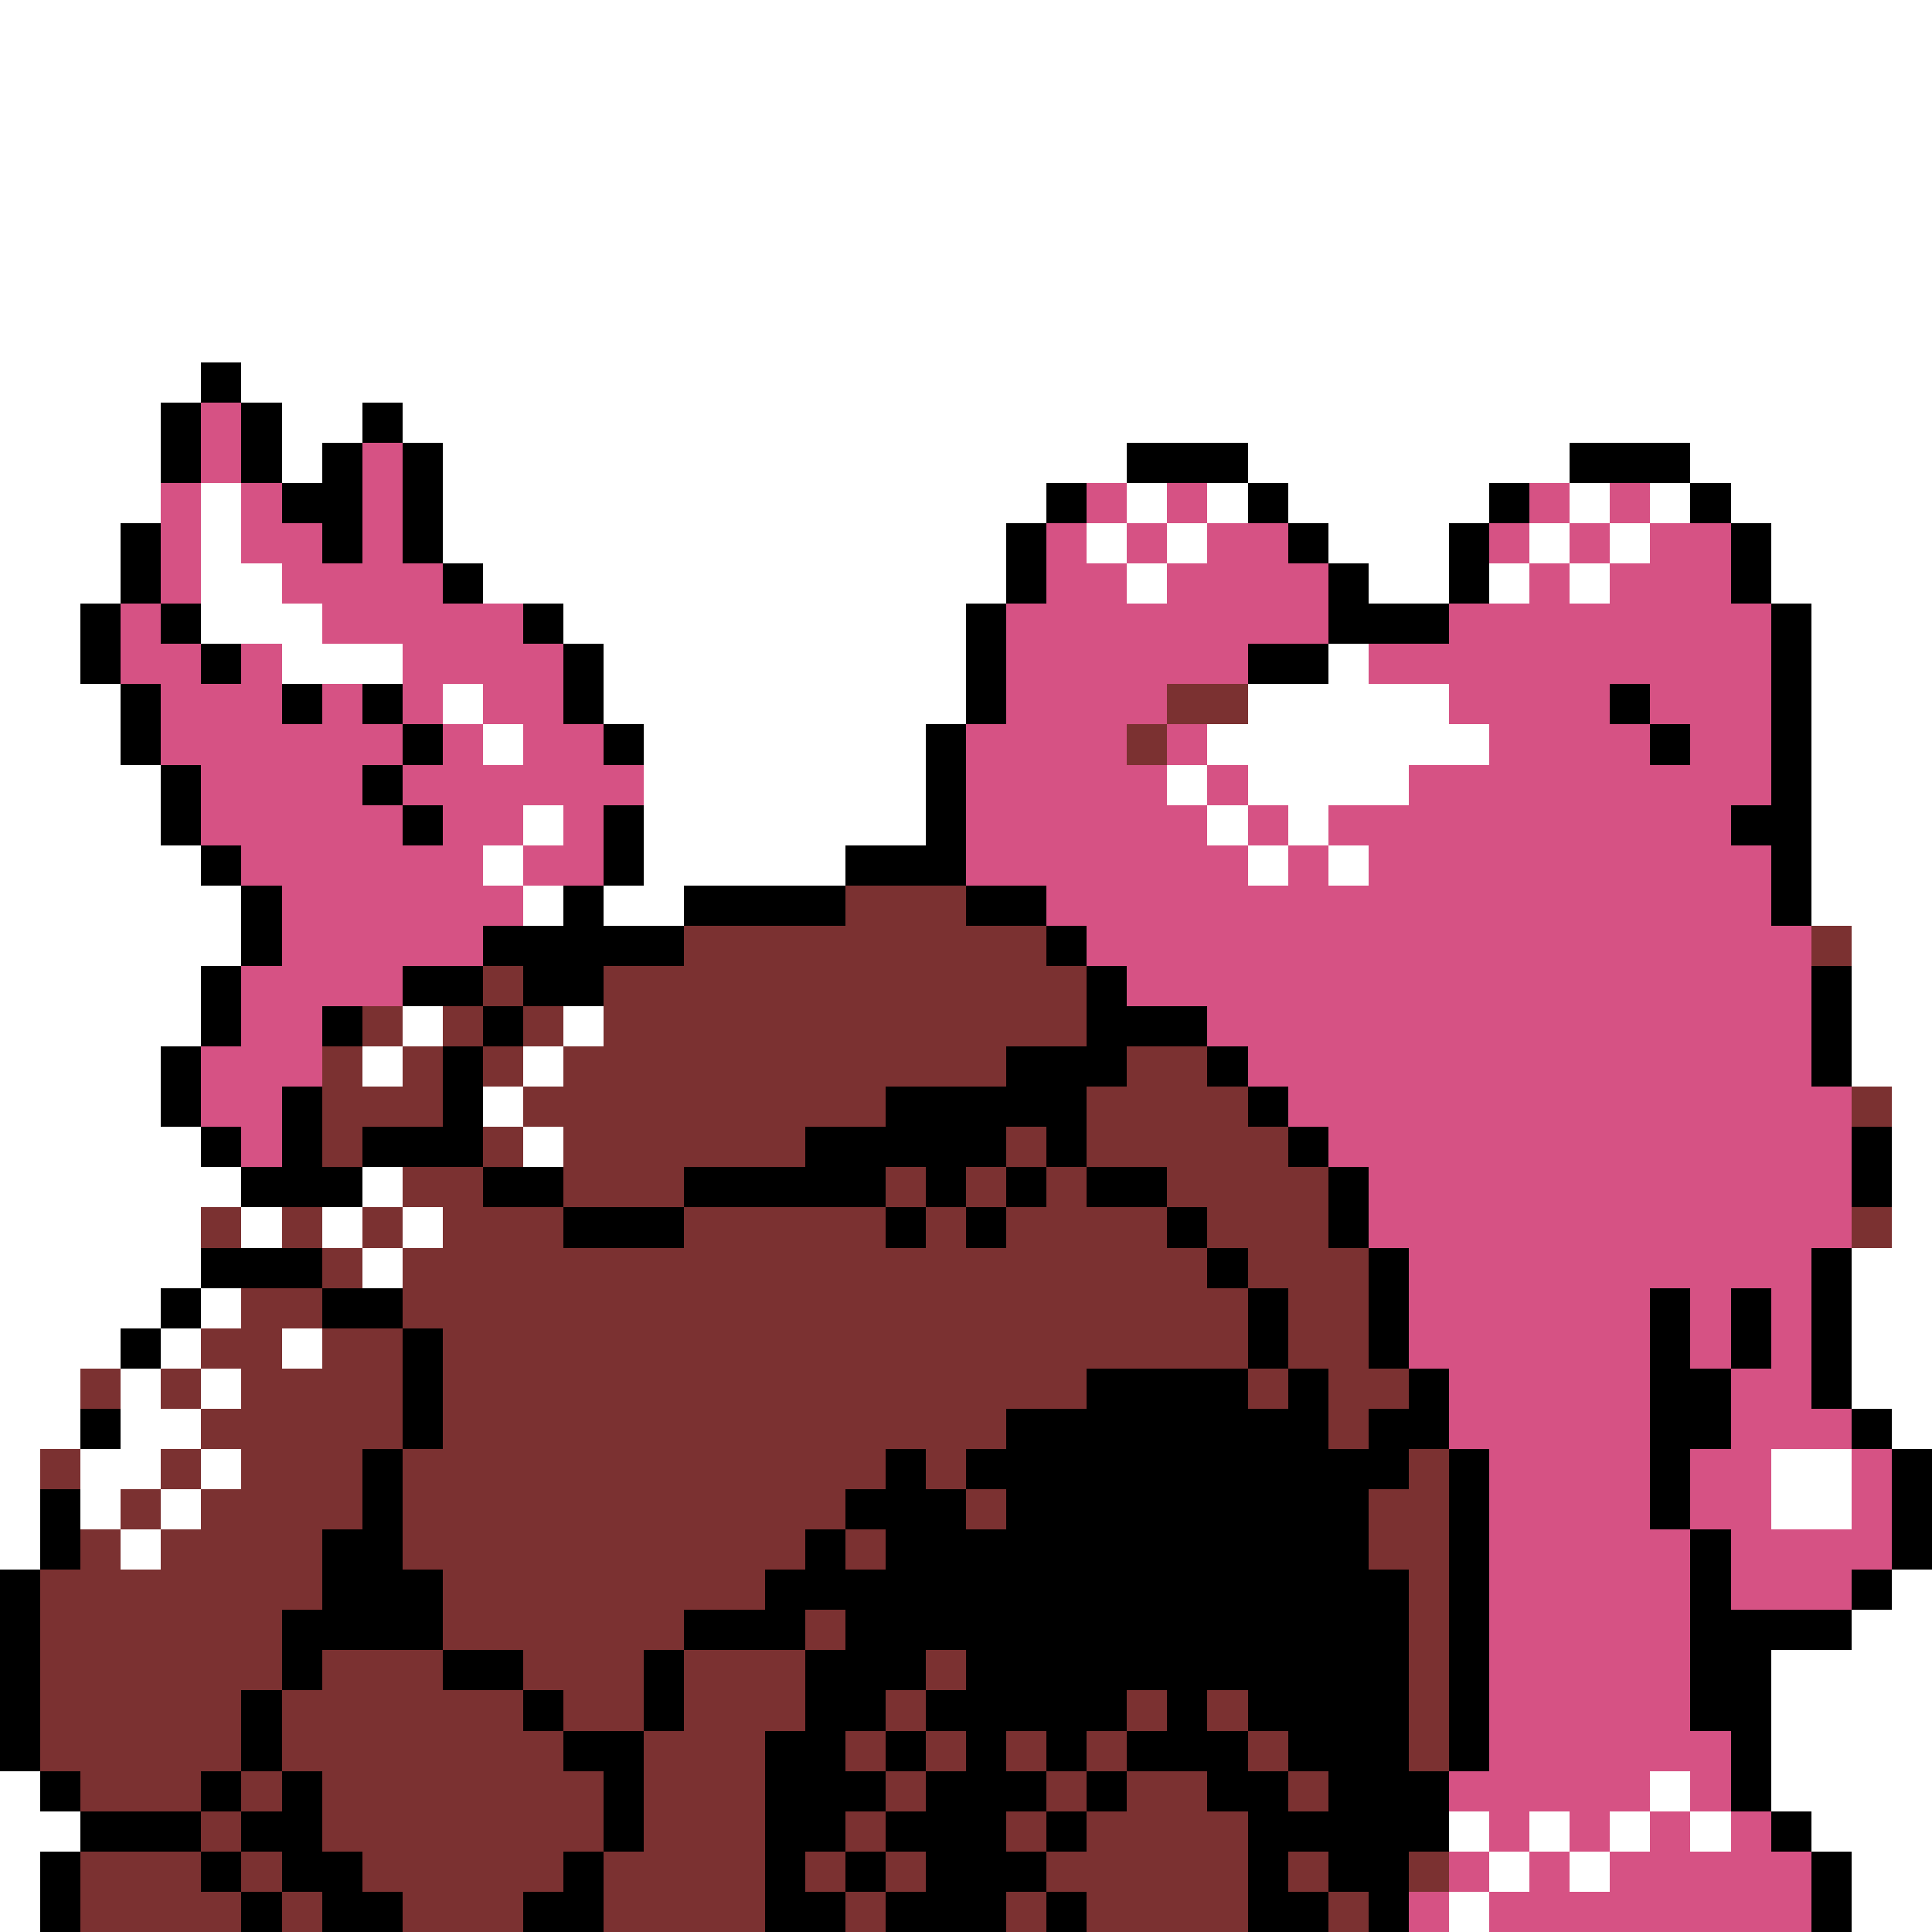 <svg xmlns="http://www.w3.org/2000/svg" viewBox="0 -0.5 48 48" shape-rendering="crispEdges">
<rect x="0" y="-0.5" width="48" height="48" fill="#333333" stroke="none"/>
<path stroke="#ffffff" d="M0 0h48M0 1h48M0 2h48M0 3h48M0 4h48M0 5h48M0 6h48M0 7h48M0 8h48M0 9h5M6 9h42M0 10h4M7 10h2M10 10h38M0 11h4M7 11h1M11 11h17M31 11h8M42 11h6M0 12h4M5 12h1M11 12h15M28 12h1M30 12h1M32 12h5M39 12h1M41 12h1M43 12h5M0 13h3M5 13h1M11 13h14M27 13h1M29 13h1M33 13h3M38 13h1M40 13h1M44 13h4M0 14h3M5 14h2M12 14h13M28 14h1M34 14h2M37 14h1M39 14h1M44 14h4M0 15h2M5 15h3M14 15h10M45 15h3M0 16h2M7 16h3M15 16h9M33 16h1M45 16h3M0 17h3M11 17h1M15 17h9M31 17h5M45 17h3M0 18h3M12 18h1M16 18h7M30 18h7M45 18h3M0 19h4M16 19h7M29 19h1M31 19h4M45 19h3M0 20h4M13 20h1M16 20h7M30 20h1M32 20h1M45 20h3M0 21h5M12 21h1M16 21h5M31 21h1M33 21h1M45 21h3M0 22h6M13 22h1M15 22h2M45 22h3M0 23h6M46 23h2M0 24h5M46 24h2M0 25h5M10 25h1M14 25h1M46 25h2M0 26h4M9 26h1M13 26h1M46 26h2M0 27h4M12 27h1M47 27h1M0 28h5M13 28h1M47 28h1M0 29h6M9 29h1M47 29h1M0 30h5M6 30h1M8 30h1M10 30h1M47 30h1M0 31h5M9 31h1M46 31h2M0 32h4M5 32h1M46 32h2M0 33h3M4 33h1M7 33h1M46 33h2M0 34h2M3 34h1M5 34h1M46 34h2M0 35h2M3 35h2M47 35h1M0 36h1M2 36h2M5 36h1M44 36h2M0 37h1M2 37h1M4 37h1M44 37h2M0 38h1M3 38h1M47 39h1M46 40h2M44 41h4M44 42h4M44 43h4M0 44h1M41 44h1M44 44h4M0 45h2M36 45h1M38 45h1M40 45h1M42 45h1M45 45h3M0 46h1M37 46h1M39 46h1M46 46h2M0 47h1M36 47h1M46 47h2" />
<path stroke="#000000" d="M5 9h1M4 10h1M6 10h1M9 10h1M4 11h1M6 11h1M8 11h1M10 11h1M28 11h3M39 11h3M7 12h2M10 12h1M26 12h1M31 12h1M37 12h1M42 12h1M3 13h1M8 13h1M10 13h1M25 13h1M32 13h1M36 13h1M43 13h1M3 14h1M11 14h1M25 14h1M33 14h1M36 14h1M43 14h1M2 15h1M4 15h1M13 15h1M24 15h1M33 15h3M44 15h1M2 16h1M5 16h1M14 16h1M24 16h1M31 16h2M44 16h1M3 17h1M7 17h1M9 17h1M14 17h1M24 17h1M40 17h1M44 17h1M3 18h1M10 18h1M15 18h1M23 18h1M41 18h1M44 18h1M4 19h1M9 19h1M23 19h1M44 19h1M4 20h1M10 20h1M15 20h1M23 20h1M43 20h2M5 21h1M15 21h1M21 21h3M44 21h1M6 22h1M14 22h1M17 22h4M24 22h2M44 22h1M6 23h1M12 23h5M26 23h1M5 24h1M10 24h2M13 24h2M27 24h1M45 24h1M5 25h1M8 25h1M12 25h1M27 25h3M45 25h1M4 26h1M11 26h1M25 26h3M30 26h1M45 26h1M4 27h1M7 27h1M11 27h1M22 27h5M31 27h1M5 28h1M7 28h1M9 28h3M20 28h5M26 28h1M32 28h1M46 28h1M6 29h3M12 29h2M17 29h5M23 29h1M25 29h1M27 29h2M33 29h1M46 29h1M14 30h3M22 30h1M24 30h1M29 30h1M33 30h1M5 31h3M30 31h1M34 31h1M45 31h1M4 32h1M8 32h2M31 32h1M34 32h1M41 32h1M43 32h1M45 32h1M3 33h1M10 33h1M31 33h1M34 33h1M41 33h1M43 33h1M45 33h1M10 34h1M27 34h4M32 34h1M35 34h1M41 34h2M45 34h1M2 35h1M10 35h1M25 35h8M34 35h2M41 35h2M46 35h1M9 36h1M22 36h1M24 36h11M36 36h1M41 36h1M47 36h1M1 37h1M9 37h1M21 37h3M25 37h9M36 37h1M41 37h1M47 37h1M1 38h1M8 38h2M20 38h1M22 38h12M36 38h1M42 38h1M47 38h1M0 39h1M8 39h3M19 39h16M36 39h1M42 39h1M46 39h1M0 40h1M7 40h4M17 40h3M21 40h14M36 40h1M42 40h4M0 41h1M7 41h1M11 41h2M16 41h1M20 41h3M24 41h11M36 41h1M42 41h2M0 42h1M6 42h1M13 42h1M16 42h1M20 42h2M23 42h5M29 42h1M31 42h4M36 42h1M42 42h2M0 43h1M6 43h1M14 43h2M19 43h2M22 43h1M24 43h1M26 43h1M28 43h3M32 43h3M36 43h1M43 43h1M1 44h1M5 44h1M7 44h1M15 44h1M19 44h3M23 44h3M27 44h1M30 44h2M33 44h3M43 44h1M2 45h3M6 45h2M15 45h1M19 45h2M22 45h3M26 45h1M31 45h5M44 45h1M1 46h1M5 46h1M7 46h2M14 46h1M19 46h1M21 46h1M23 46h3M31 46h1M33 46h2M45 46h1M1 47h1M6 47h1M8 47h2M13 47h2M19 47h2M22 47h3M26 47h1M31 47h2M34 47h1M45 47h1" />
<path stroke="#d65284" d="M5 10h1M5 11h1M9 11h1M4 12h1M6 12h1M9 12h1M27 12h1M29 12h1M38 12h1M40 12h1M4 13h1M6 13h2M9 13h1M26 13h1M28 13h1M30 13h2M37 13h1M39 13h1M41 13h2M4 14h1M7 14h4M26 14h2M29 14h4M38 14h1M40 14h3M3 15h1M8 15h5M25 15h8M36 15h8M3 16h2M6 16h1M10 16h4M25 16h6M34 16h10M4 17h3M8 17h1M10 17h1M12 17h2M25 17h4M36 17h4M41 17h3M4 18h6M11 18h1M13 18h2M24 18h4M29 18h1M37 18h4M42 18h2M5 19h4M10 19h6M24 19h5M30 19h1M35 19h9M5 20h5M11 20h2M14 20h1M24 20h6M31 20h1M33 20h10M6 21h6M13 21h2M24 21h7M32 21h1M34 21h10M7 22h6M26 22h18M7 23h5M27 23h18M6 24h4M28 24h17M6 25h2M30 25h15M5 26h3M31 26h14M5 27h2M32 27h14M6 28h1M33 28h13M34 29h12M34 30h12M35 31h10M35 32h6M42 32h1M44 32h1M35 33h6M42 33h1M44 33h1M36 34h5M43 34h2M36 35h5M43 35h3M37 36h4M42 36h2M46 36h1M37 37h4M42 37h2M46 37h1M37 38h5M43 38h4M37 39h5M43 39h3M37 40h5M37 41h5M37 42h5M37 43h6M36 44h5M42 44h1M37 45h1M39 45h1M41 45h1M43 45h1M36 46h1M38 46h1M40 46h5M35 47h1M37 47h8" />
<path stroke="#7b3131" d="M29 17h2M28 18h1M21 22h3M17 23h9M45 23h1M12 24h1M15 24h12M9 25h1M11 25h1M13 25h1M15 25h12M8 26h1M10 26h1M12 26h1M14 26h11M28 26h2M8 27h3M13 27h9M27 27h4M46 27h1M8 28h1M12 28h1M14 28h6M25 28h1M27 28h5M10 29h2M14 29h3M22 29h1M24 29h1M26 29h1M29 29h4M5 30h1M7 30h1M9 30h1M11 30h3M17 30h5M23 30h1M25 30h4M30 30h3M46 30h1M8 31h1M10 31h20M31 31h3M6 32h2M10 32h21M32 32h2M5 33h2M8 33h2M11 33h20M32 33h2M2 34h1M4 34h1M6 34h4M11 34h16M31 34h1M33 34h2M5 35h5M11 35h14M33 35h1M1 36h1M4 36h1M6 36h3M10 36h12M23 36h1M35 36h1M3 37h1M5 37h4M10 37h11M24 37h1M34 37h2M2 38h1M4 38h4M10 38h10M21 38h1M34 38h2M1 39h7M11 39h8M35 39h1M1 40h6M11 40h6M20 40h1M35 40h1M1 41h6M8 41h3M13 41h3M17 41h3M23 41h1M35 41h1M1 42h5M7 42h6M14 42h2M17 42h3M22 42h1M28 42h1M30 42h1M35 42h1M1 43h5M7 43h7M16 43h3M21 43h1M23 43h1M25 43h1M27 43h1M31 43h1M35 43h1M2 44h3M6 44h1M8 44h7M16 44h3M22 44h1M26 44h1M28 44h2M32 44h1M5 45h1M8 45h7M16 45h3M21 45h1M25 45h1M27 45h4M2 46h3M6 46h1M9 46h5M15 46h4M20 46h1M22 46h1M26 46h5M32 46h1M35 46h1M2 47h4M7 47h1M10 47h3M15 47h4M21 47h1M25 47h1M27 47h4M33 47h1" />
</svg>